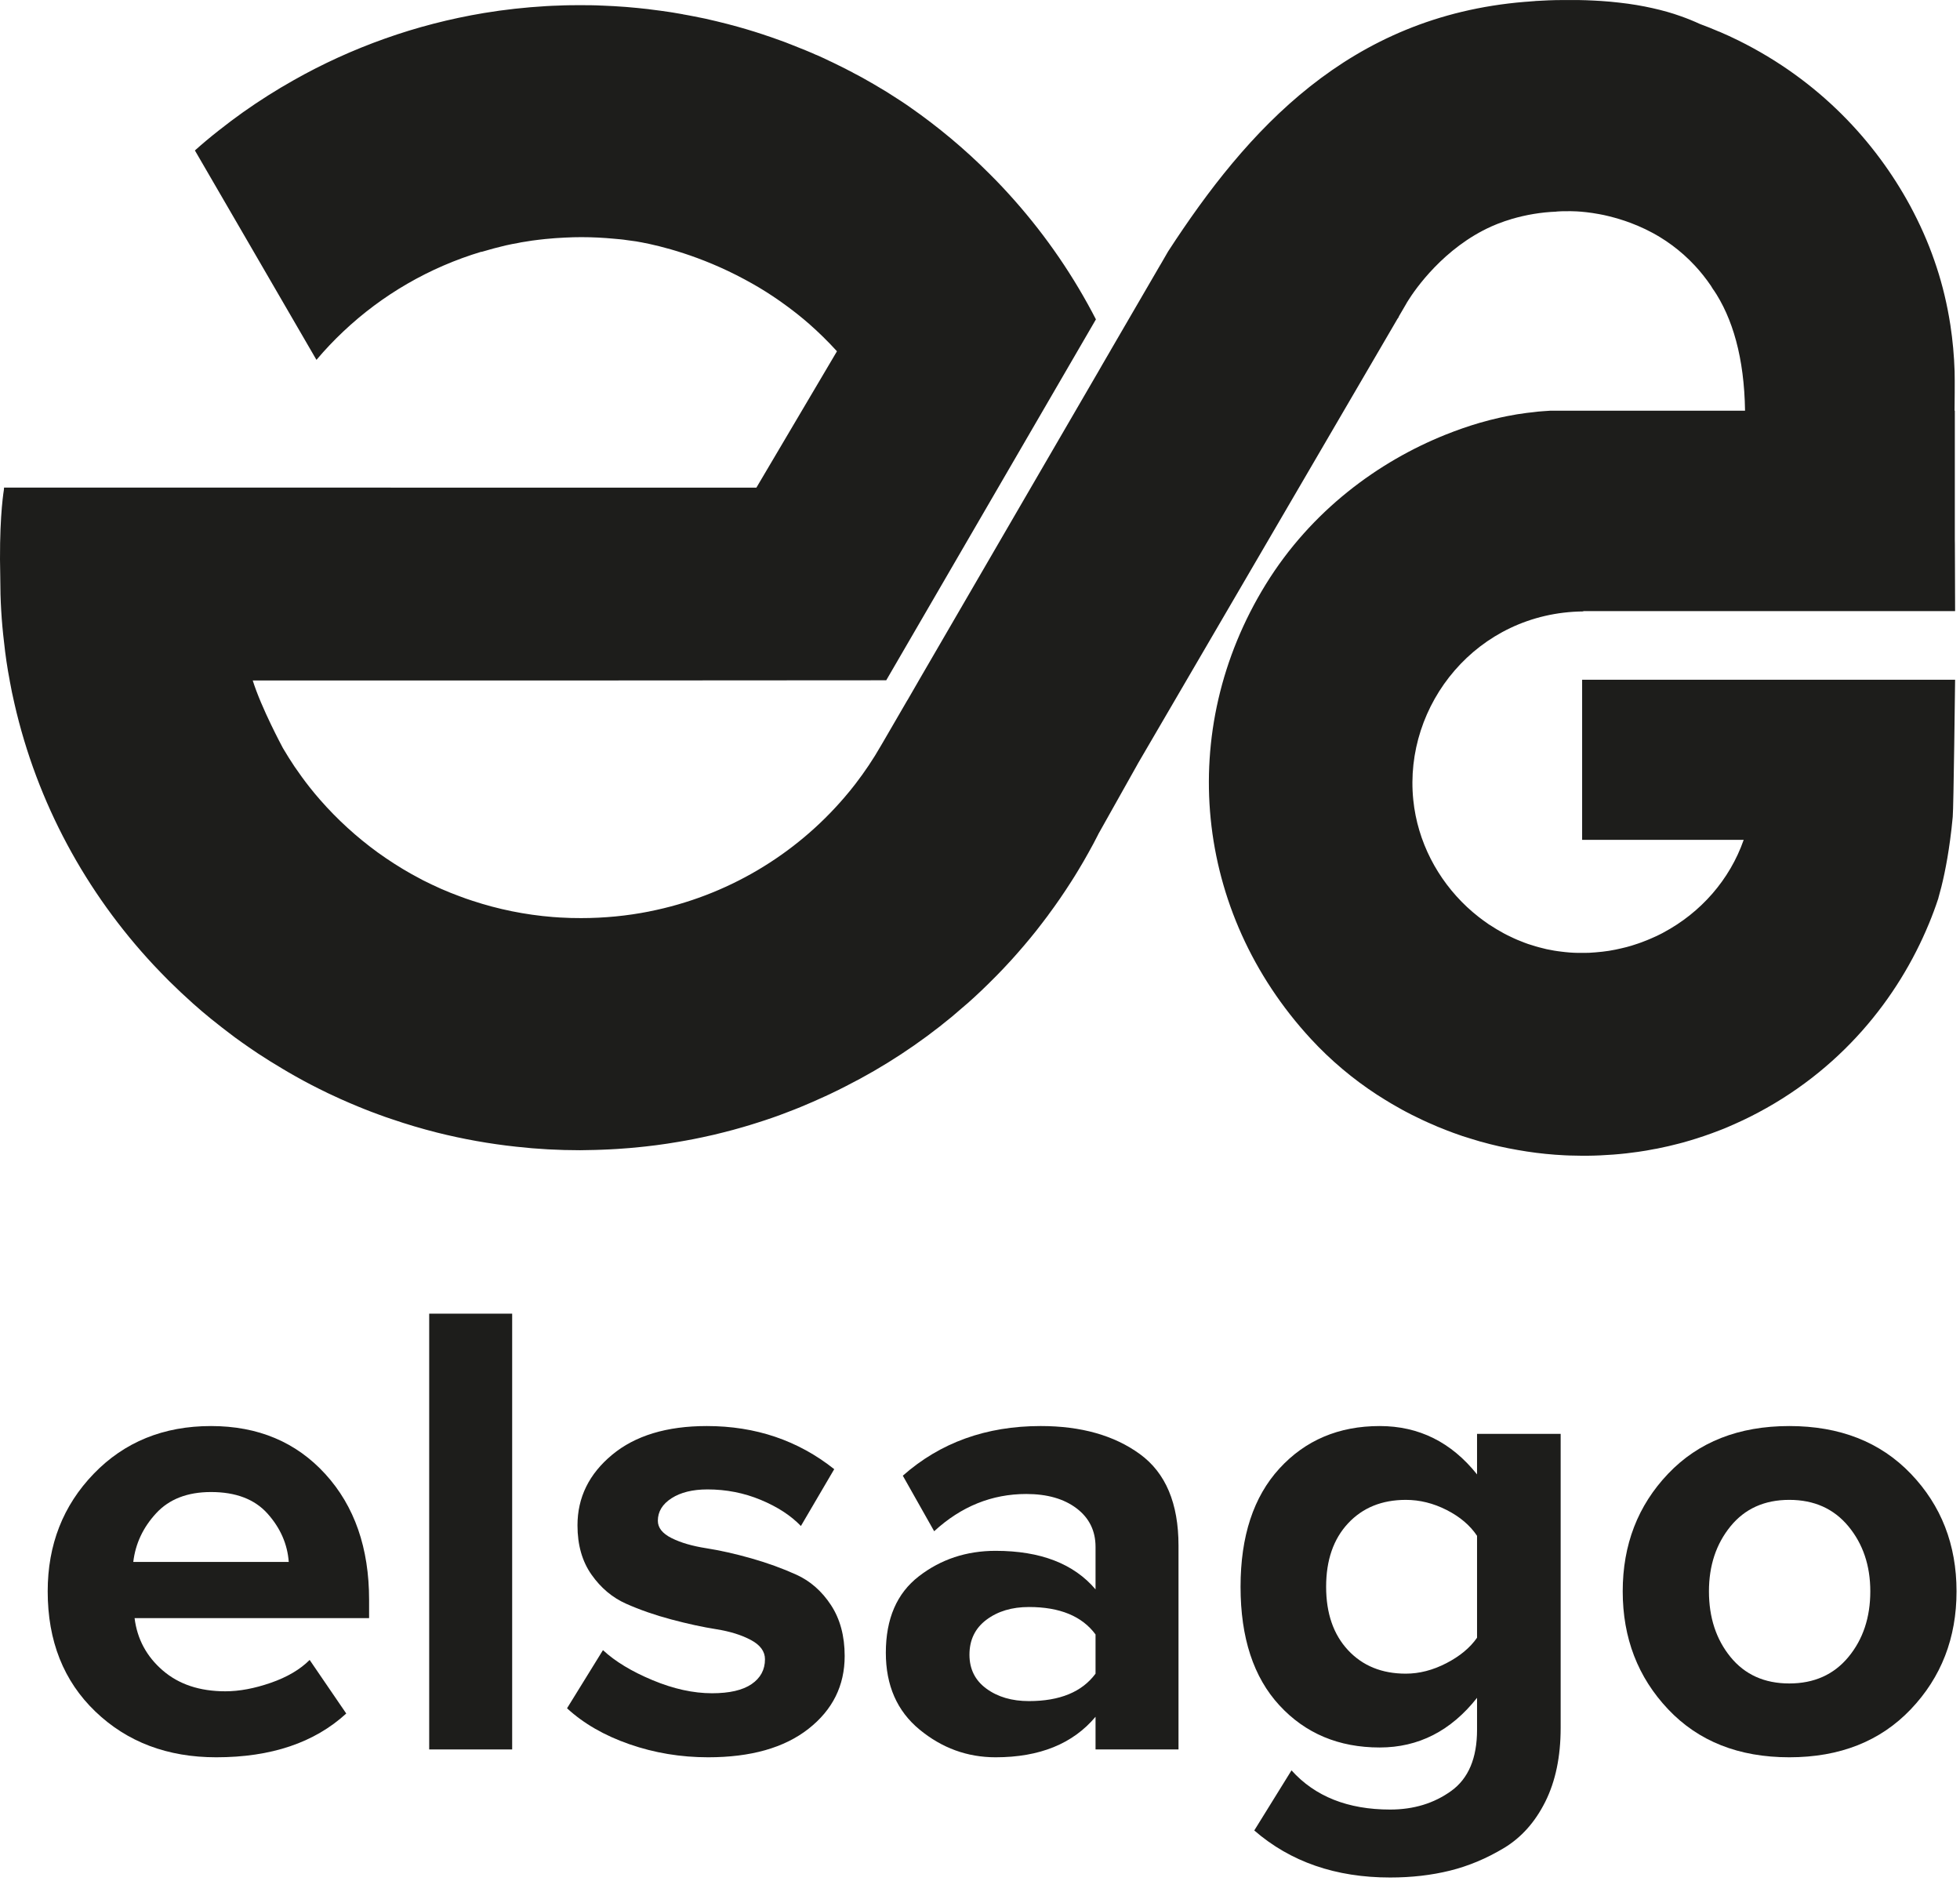 <svg width="272" height="261" viewBox="0 0 272 261" fill="none" xmlns="http://www.w3.org/2000/svg">
<path d="M40.072 216.738C39.89 214.26 38.907 212.023 37.126 210.029C35.342 208.035 32.728 207.037 29.283 207.037C26.019 207.037 23.481 208.02 21.668 209.984C19.855 211.948 18.797 214.199 18.495 216.738H40.072ZM30.009 243.844C23.239 243.844 17.648 241.729 13.237 237.499C8.824 233.268 6.619 227.707 6.619 220.817C6.619 214.351 8.749 208.912 13.01 204.499C17.271 200.088 22.695 197.881 29.283 197.881C35.81 197.881 41.098 200.102 45.148 204.545C49.197 208.986 51.222 214.804 51.222 221.996V224.534H18.676C19.039 227.435 20.338 229.853 22.575 231.787C24.81 233.721 27.711 234.688 31.278 234.688C33.212 234.688 35.312 234.296 37.579 233.509C39.845 232.724 41.642 231.667 42.972 230.337L48.05 237.77C43.637 241.82 37.624 243.844 30.009 243.844Z" fill="#1D1D1B"/>
<path d="M71.076 242.756H59.562V182.287H71.076V242.756Z" fill="#1D1D1B"/>
<path d="M98.273 243.844C94.465 243.844 90.823 243.24 87.348 242.031C83.873 240.823 80.987 239.161 78.691 237.044L83.676 228.976C85.368 230.548 87.666 231.938 90.567 233.147C93.468 234.356 96.217 234.959 98.817 234.959C101.233 234.959 103.062 234.537 104.301 233.691C105.54 232.845 106.16 231.696 106.16 230.245C106.16 229.157 105.51 228.266 104.21 227.571C102.911 226.876 101.31 226.378 99.406 226.074C97.502 225.773 95.417 225.32 93.151 224.715C90.884 224.112 88.799 223.386 86.895 222.539C84.992 221.694 83.389 220.35 82.09 218.505C80.79 216.662 80.141 214.38 80.141 211.66C80.141 207.793 81.742 204.53 84.946 201.869C88.149 199.211 92.53 197.881 98.091 197.881C104.86 197.881 110.752 199.875 115.77 203.864L111.146 211.751C109.755 210.301 107.897 209.092 105.571 208.124C103.244 207.158 100.78 206.674 98.182 206.674C96.127 206.674 94.465 207.082 93.196 207.898C91.926 208.714 91.293 209.757 91.293 211.026C91.293 211.993 91.926 212.793 93.196 213.428C94.465 214.063 96.066 214.532 98.001 214.833C99.934 215.137 102.019 215.604 104.256 216.239C106.492 216.873 108.577 217.63 110.511 218.505C112.445 219.382 114.047 220.787 115.317 222.721C116.585 224.656 117.22 227.013 117.22 229.792C117.22 233.903 115.544 237.272 112.189 239.901C108.835 242.53 104.195 243.844 98.273 243.844Z" fill="#1D1D1B"/>
<path d="M142.786 236.047C147.077 236.047 150.16 234.778 152.034 232.239V226.8C150.16 224.262 147.077 222.992 142.786 222.992C140.43 222.992 138.465 223.582 136.893 224.76C135.321 225.939 134.537 227.557 134.537 229.61C134.537 231.605 135.321 233.177 136.893 234.324C138.465 235.474 140.43 236.047 142.786 236.047ZM163.548 242.756H152.034V238.223C148.89 241.971 144.266 243.844 138.163 243.844C134.233 243.844 130.714 242.561 127.601 239.991C124.487 237.423 122.932 233.871 122.932 229.338C122.932 224.624 124.458 221.089 127.511 218.732C130.561 216.374 134.113 215.196 138.163 215.196C144.388 215.196 149.011 216.98 152.034 220.545V214.652C152.034 212.417 151.157 210.633 149.404 209.303C147.651 207.975 145.325 207.309 142.424 207.309C137.648 207.309 133.388 209.031 129.64 212.477L125.289 204.771C130.486 200.178 136.862 197.88 144.418 197.88C150.039 197.88 154.632 199.181 158.198 201.779C161.764 204.378 163.548 208.61 163.548 214.471V242.756Z" fill="#1D1D1B"/>
<path d="M195.095 232.24C196.967 232.24 198.841 231.758 200.716 230.79C202.588 229.824 204.009 228.645 204.977 227.254V213.111C204.009 211.661 202.604 210.469 200.761 209.53C198.916 208.594 197.029 208.125 195.095 208.125C191.77 208.125 189.096 209.213 187.072 211.389C185.046 213.565 184.034 216.497 184.034 220.182C184.034 223.87 185.046 226.801 187.072 228.976C189.096 231.152 191.77 232.24 195.095 232.24ZM192.919 260.526C185.364 260.526 179.078 258.35 174.062 253.998L179.23 245.658C182.493 249.284 187.056 251.097 192.919 251.097C196.183 251.097 199.007 250.236 201.396 248.513C203.783 246.791 204.977 243.965 204.977 240.037V235.594C201.35 240.188 196.847 242.484 191.468 242.484C185.786 242.484 181.148 240.536 177.552 236.637C173.955 232.739 172.158 227.254 172.158 220.182C172.158 213.173 173.955 207.703 177.552 203.773C181.148 199.846 185.786 197.881 191.468 197.881C196.908 197.881 201.409 200.118 204.977 204.59V198.969H216.581V239.764C216.581 243.754 215.869 247.168 214.45 250.01C213.03 252.849 211.111 254.996 208.694 256.446C206.276 257.896 203.783 258.939 201.214 259.574C198.645 260.209 195.879 260.526 192.919 260.526Z" fill="#1D1D1B"/>
<path d="M240.151 229.928C242.146 232.375 244.866 233.6 248.31 233.6C251.755 233.6 254.49 232.375 256.515 229.928C258.54 227.48 259.552 224.443 259.552 220.817C259.552 217.251 258.54 214.244 256.515 211.796C254.49 209.349 251.755 208.124 248.31 208.124C244.866 208.124 242.146 209.349 240.151 211.796C238.157 214.244 237.16 217.251 237.16 220.817C237.16 224.443 238.157 227.48 240.151 229.928ZM265.173 237.181C260.942 241.623 255.321 243.844 248.31 243.844C241.298 243.844 235.694 241.623 231.494 237.181C227.292 232.739 225.193 227.284 225.193 220.817C225.193 214.351 227.292 208.911 231.494 204.498C235.694 200.088 241.298 197.881 248.31 197.881C255.321 197.881 260.942 200.088 265.173 204.498C269.403 208.911 271.519 214.351 271.519 220.817C271.519 227.284 269.403 232.739 265.173 237.181Z" fill="#1D1D1B"/>
<path d="M219.561 116.542H241.981C240.04 122.092 236.011 126.642 230.861 129.392C230.811 129.422 230.75 129.452 230.701 129.482C230.46 129.612 230.21 129.732 229.96 129.852C229.831 129.912 229.701 129.972 229.561 130.032C229.22 130.192 228.88 130.332 228.54 130.472C228.451 130.512 228.371 130.542 228.281 130.572C227.96 130.702 227.641 130.822 227.311 130.932C227.011 131.032 226.72 131.132 226.42 131.222C226.181 131.292 225.951 131.362 225.71 131.422L224.96 131.602C224.701 131.662 224.441 131.722 224.191 131.772C223.581 131.902 222.97 131.992 222.351 132.062C222.04 132.102 221.72 132.132 221.411 132.152C221.111 132.182 220.821 132.202 220.531 132.212C220.341 132.212 220.151 132.222 219.96 132.222C219.611 132.232 219.271 132.232 218.931 132.222C218.561 132.212 218.201 132.202 217.841 132.172C217.42 132.142 217.011 132.092 216.601 132.042C216.451 132.032 216.3 132.002 216.141 131.982C215.991 131.962 215.831 131.942 215.681 131.912C215.331 131.852 214.981 131.782 214.63 131.712C214.29 131.632 213.931 131.542 213.591 131.452C213.261 131.362 212.911 131.262 212.581 131.152C212.231 131.052 211.901 130.942 211.571 130.812C211.241 130.692 210.92 130.562 210.591 130.422C210.271 130.282 209.941 130.142 209.63 129.982C209.311 129.842 209 129.672 208.691 129.512C208.021 129.152 207.38 128.762 206.75 128.352C206.621 128.282 206.5 128.192 206.371 128.092C206.191 127.972 206.011 127.842 205.831 127.712C205.71 127.632 205.611 127.542 205.5 127.462C205.391 127.382 205.281 127.302 205.17 127.212C204.63 126.782 204.091 126.332 203.581 125.852C199.491 122.022 196.72 116.792 196.13 111.012C194.771 97.812 204.941 84.992 219.72 84.842V84.802H255.891H271.321L271.29 75.512L271.281 74.822V56.992H271.245C271.252 56.334 271.29 52.76 271.253 51.627V51.547C271.183 49.347 270.984 47.207 270.664 45.097L270.474 43.957C270.003 41.287 269.333 38.687 268.433 36.127C267.543 33.557 266.423 31.047 265.083 28.557C260.263 19.667 252.484 11.177 241.253 5.617C240.383 5.187 239.494 4.777 238.604 4.397C238.583 4.387 238.574 4.387 238.554 4.387C237.673 3.997 236.784 3.657 235.904 3.327C235.894 3.317 235.894 3.317 235.883 3.317C235.064 2.937 234.183 2.577 233.244 2.247C233.093 2.187 232.933 2.137 232.774 2.087C232.624 2.037 232.463 1.977 232.304 1.927C232.154 1.887 231.994 1.837 231.843 1.787C231.683 1.737 231.534 1.697 231.374 1.647C230.713 1.457 230.024 1.287 229.314 1.127C227.883 0.807 226.364 0.547 224.724 0.367C223.914 0.267 223.074 0.197 222.204 0.137C221.864 0.107 221.503 0.097 221.144 0.077C219.804 0.007 218.414 -0.013 216.944 0.007C216.253 0.007 215.574 0.017 214.883 0.047C214.433 0.067 213.974 0.097 213.513 0.117C213.284 0.127 213.043 0.137 212.814 0.167H212.774C212.524 0.177 212.284 0.197 212.043 0.227C211.894 0.227 211.753 0.237 211.604 0.257C187.154 2.267 173.064 18.037 162.133 34.847L162.083 34.927L161.043 36.727L161.013 36.767L154.133 48.597L154.114 48.637L153.043 50.477L152.404 51.587L143.074 67.637L127.543 94.367L127.383 94.647L125.944 97.137L125.883 97.227L122.503 103.047L122.244 103.487C121.194 105.327 120.003 107.097 118.704 108.787C118.234 109.407 117.724 110.017 117.213 110.617C110.364 118.627 100.883 124.347 90.083 126.477C90.074 126.477 90.064 126.477 90.054 126.487C87.013 127.087 83.864 127.397 80.644 127.397C79.673 127.397 78.713 127.377 77.753 127.317H77.744C77.404 127.297 77.064 127.277 76.724 127.247C72.854 126.937 69.114 126.167 65.574 124.997C64.974 124.797 64.383 124.607 63.804 124.377C62.923 124.057 62.064 123.707 61.213 123.337C60.364 122.957 59.534 122.567 58.704 122.147C58.154 121.857 57.614 121.567 57.074 121.267C55.474 120.367 53.923 119.367 52.433 118.297C49.503 116.167 46.814 113.717 44.433 110.997C43.923 110.417 43.423 109.817 42.944 109.207C42.224 108.297 41.543 107.347 40.883 106.387C40.324 105.547 39.784 104.697 39.263 103.807C39.154 103.597 36.293 98.297 35.074 94.427H75.127L122.988 94.397L152.087 44.317C149.068 38.457 145.298 32.897 140.757 27.767C139.667 26.537 138.528 25.317 137.337 24.137C133.877 20.667 130.167 17.577 126.278 14.867C125.858 14.567 125.417 14.277 124.978 13.987C124.337 13.567 123.688 13.157 123.028 12.737C122.417 12.367 121.818 12.007 121.198 11.647C121.148 11.617 121.118 11.597 121.078 11.577L121.068 11.567C121.007 11.537 120.938 11.497 120.877 11.467C120.457 11.217 120.028 10.977 119.598 10.737C119.548 10.717 119.488 10.677 119.438 10.657C119.427 10.647 119.417 10.647 119.408 10.637C119.058 10.447 118.707 10.257 118.348 10.077V10.067C118.148 9.967 117.948 9.867 117.757 9.767C117.578 9.677 117.408 9.577 117.228 9.487H117.218C116.778 9.257 116.337 9.047 115.888 8.827C115.707 8.737 115.518 8.637 115.328 8.557C115.308 8.547 115.288 8.537 115.257 8.527C115.007 8.407 114.748 8.277 114.478 8.157C114.468 8.157 114.457 8.147 114.448 8.137C114.098 7.977 113.748 7.827 113.408 7.667C113.358 7.657 113.308 7.627 113.257 7.607C113.238 7.597 113.218 7.587 113.198 7.587C113.007 7.497 112.818 7.407 112.618 7.327C112.587 7.317 112.558 7.297 112.518 7.287C112.268 7.177 112.028 7.077 111.778 6.977C111.718 6.947 111.658 6.927 111.598 6.897C111.578 6.887 111.558 6.887 111.548 6.877H111.528C110.917 6.627 110.298 6.377 109.677 6.137C109.667 6.137 109.658 6.127 109.648 6.127C109.618 6.107 109.568 6.097 109.538 6.087C109.158 5.927 108.778 5.787 108.408 5.657C107.927 5.487 107.457 5.307 106.978 5.147C106.957 5.127 106.938 5.127 106.908 5.127C105.448 4.617 103.968 4.157 102.468 3.737C101.957 3.597 101.457 3.457 100.948 3.327C100.438 3.197 99.938 3.067 99.417 2.947C98.398 2.697 97.368 2.467 96.328 2.277C96.078 2.227 95.808 2.177 95.548 2.127C95.288 2.077 95.028 2.027 94.768 1.987C94.768 1.977 94.757 1.977 94.757 1.977C94.257 1.887 93.748 1.797 93.238 1.717H93.198C93.188 1.717 93.188 1.707 93.177 1.707C92.177 1.557 91.177 1.417 90.167 1.297C90.108 1.287 90.038 1.277 89.968 1.267C88.988 1.157 87.998 1.057 87.018 0.977C86.938 0.967 86.848 0.957 86.778 0.957C85.718 0.877 84.658 0.817 83.587 0.777C83.558 0.777 83.538 0.767 83.528 0.777C83.038 0.747 82.538 0.737 82.048 0.727C81.538 0.717 81.028 0.717 80.507 0.717H80.398C79.938 0.717 79.478 0.717 79.028 0.727C78.507 0.737 77.968 0.747 77.448 0.777C76.908 0.787 76.358 0.817 75.818 0.847C72.888 1.017 69.998 1.337 67.158 1.807C62.427 2.597 57.828 3.787 53.417 5.357C48.998 6.927 44.757 8.857 40.738 11.137C38.318 12.497 35.988 13.977 33.738 15.567C32.578 16.397 31.438 17.247 30.318 18.137C29.198 19.017 28.108 19.927 27.048 20.877L34.068 32.967L43.917 49.937C45.087 48.547 46.337 47.227 47.667 45.977C53.018 40.927 59.558 37.107 66.818 34.927L66.808 34.957C67.938 34.617 69.068 34.317 70.207 34.047H70.218C70.757 33.927 71.298 33.817 71.837 33.727C72.188 33.647 72.538 33.587 72.898 33.537C73.518 33.427 74.158 33.337 74.778 33.267C75.078 33.227 75.377 33.197 75.677 33.167C76.587 33.077 77.498 33.007 78.417 32.967C78.427 32.967 78.427 32.957 78.438 32.957C78.448 32.957 78.448 32.967 78.457 32.967C79.198 32.927 79.948 32.907 80.688 32.907C82.218 32.907 83.738 32.987 85.218 33.127C85.518 33.147 85.808 33.177 86.098 33.207C86.388 33.237 86.677 33.267 86.968 33.317C87.318 33.357 87.658 33.407 87.998 33.457C88.118 33.477 88.238 33.497 88.358 33.507C88.417 33.517 88.488 33.527 88.558 33.547C88.667 33.567 88.778 33.577 88.898 33.607C88.938 33.617 88.978 33.617 89.018 33.627C91.627 34.117 97.188 35.457 103.348 38.777C103.998 39.127 104.658 39.497 105.318 39.887C106.638 40.677 107.968 41.557 109.298 42.547C110.298 43.287 111.298 44.077 112.278 44.937C113.587 46.087 114.877 47.347 116.127 48.717C116.138 48.727 116.138 48.737 116.148 48.747L104.968 67.667H54.218L54.207 67.657H0.558V67.717H0.548C0.548 67.717 0.548 67.727 0.558 67.737L0.538 67.977C0.368 69.047 -0.142 72.917 0.038 80.177V80.247C0.038 83.247 0.207 86.187 0.558 89.087C0.748 90.887 1.007 92.667 1.348 94.427H1.343C1.534 95.497 1.753 96.567 2.003 97.627C5.144 111.417 11.944 123.867 21.324 133.917C22.024 134.657 22.734 135.397 23.454 136.117C24.534 137.187 25.654 138.237 26.793 139.257C27.604 139.977 28.433 140.687 29.284 141.377C29.804 141.787 30.333 142.207 30.864 142.627C31.463 143.097 32.064 143.537 32.664 143.997C33.274 144.437 33.883 144.877 34.513 145.307C34.923 145.597 35.343 145.877 35.763 146.157C36.894 146.897 38.034 147.617 39.194 148.297C39.793 148.657 40.394 149.007 41.003 149.347C42.433 150.157 43.904 150.917 45.404 151.637L45.414 151.647C46.013 151.917 46.604 152.207 47.204 152.477C48.024 152.847 48.854 153.197 49.694 153.547C49.974 153.657 50.244 153.777 50.534 153.887C51.164 154.137 51.804 154.387 52.444 154.617C53.083 154.857 53.734 155.087 54.383 155.297C56.444 156.007 58.554 156.627 60.683 157.167C64.244 158.057 67.904 158.717 71.624 159.117C74.543 159.447 77.513 159.607 80.513 159.607C80.864 159.607 81.224 159.597 81.574 159.587C81.923 159.587 82.274 159.577 82.624 159.567C82.923 159.557 83.213 159.557 83.513 159.537C84.244 159.517 84.984 159.467 85.724 159.427C86.263 159.397 86.814 159.357 87.354 159.307C87.874 159.267 88.404 159.217 88.923 159.157C89.144 159.137 89.374 159.107 89.593 159.087C90.093 159.037 90.593 158.967 91.093 158.907C91.593 158.837 92.093 158.767 92.583 158.697C93.083 158.617 93.583 158.547 94.074 158.457C94.423 158.397 94.763 158.337 95.114 158.277C95.484 158.207 95.864 158.137 96.234 158.067C96.633 157.987 97.043 157.897 97.454 157.817C97.984 157.707 98.513 157.587 99.034 157.467C99.944 157.247 100.833 157.027 101.724 156.787C102.173 156.667 102.623 156.537 103.074 156.407C103.744 156.207 104.414 156.017 105.074 155.797C106.513 155.347 107.933 154.857 109.333 154.307C109.933 154.087 110.524 153.847 111.114 153.607C112.224 153.147 113.333 152.667 114.433 152.157C114.944 151.927 115.454 151.687 115.954 151.437C116.204 151.327 116.444 151.197 116.683 151.077C116.933 150.957 117.173 150.837 117.414 150.707C122.673 148.047 127.593 144.807 132.093 141.087C132.793 140.497 133.474 139.907 134.154 139.317H134.164C135.564 138.087 136.904 136.797 138.224 135.457C138.543 135.127 138.873 134.787 139.194 134.457C139.593 134.037 139.984 133.607 140.383 133.177C141.554 131.877 142.694 130.547 143.784 129.177C144.364 128.447 144.923 127.697 145.484 126.957V126.947C146.604 125.447 147.654 123.907 148.664 122.327C148.994 121.807 149.333 121.277 149.644 120.747C150.133 119.947 150.604 119.127 151.054 118.317C151.284 117.907 151.513 117.497 151.734 117.077C151.954 116.667 152.173 116.247 152.383 115.827L152.423 115.737L157.774 106.207L157.904 105.967L193.944 44.227L193.954 44.217C193.994 44.167 194.024 44.117 194.064 44.067C194.064 44.057 194.064 44.047 194.083 44.037C194.083 44.007 194.104 43.967 194.114 43.937L194.173 43.827L195.194 42.077C195.194 42.077 195.224 42.037 195.263 41.947C195.284 41.927 195.293 41.887 195.324 41.857C195.354 41.817 195.383 41.757 195.423 41.697C196.383 40.157 200.364 34.377 207.003 31.407C207.194 31.327 207.383 31.247 207.574 31.167C207.763 31.077 207.954 31.017 208.144 30.947C208.583 30.777 209.043 30.607 209.513 30.477C209.604 30.447 209.704 30.417 209.784 30.387C211.774 29.807 213.843 29.447 216.003 29.367V29.357C216.003 29.357 216.013 29.357 216.064 29.347H216.123C216.354 29.327 216.894 29.297 217.624 29.307C217.624 29.307 219.374 29.237 221.944 29.717C222.154 29.757 222.374 29.807 222.604 29.847C223.503 30.047 224.484 30.307 225.524 30.657C225.784 30.747 226.043 30.837 226.304 30.937C227.624 31.437 229.013 32.077 230.383 32.917C230.944 33.257 231.494 33.627 232.034 34.027C233.133 34.837 234.204 35.777 235.224 36.877C235.984 37.697 236.724 38.617 237.414 39.627C237.463 39.697 237.503 39.767 237.543 39.837L237.873 40.367C237.833 40.277 237.784 40.197 237.734 40.117C240.459 44.122 242.061 49.67 242.169 56.992H215.111C214.831 57.002 214.54 57.022 214.241 57.052C213.991 57.072 213.731 57.092 213.47 57.112C213.22 57.142 212.97 57.162 212.72 57.202C212.451 57.222 212.17 57.262 211.911 57.292C211.451 57.352 210.991 57.422 210.521 57.492C210.05 57.572 209.581 57.662 209.101 57.752C208.8 57.812 208.5 57.872 208.201 57.942C207.25 58.152 206.281 58.402 205.311 58.682C203.75 59.142 202.161 59.692 200.571 60.332C191.371 64.022 182 70.802 175.661 81.082C163.161 101.352 165.681 126.562 181.92 144.162C184.67 147.142 187.761 149.732 191.091 151.902C191.46 152.132 191.841 152.382 192.22 152.612C192.54 152.812 192.851 153.002 193.181 153.192C193.511 153.392 193.861 153.582 194.201 153.772C194.521 153.952 194.831 154.132 195.151 154.292C195.411 154.432 195.691 154.572 195.96 154.712C196.96 155.212 197.97 155.692 199 156.122C199.341 156.282 199.681 156.422 200.031 156.552C200.581 156.782 201.13 156.992 201.701 157.202C202.521 157.512 203.361 157.782 204.201 158.032C204.621 158.162 205.04 158.292 205.46 158.412H205.481C207.161 158.892 208.871 159.272 210.601 159.572C212.331 159.882 214.071 160.102 215.831 160.232C216.271 160.262 216.71 160.282 217.151 160.312C217.591 160.332 218.031 160.352 218.47 160.352C219.071 160.372 219.681 160.372 220.281 160.372C221.491 160.362 222.691 160.302 223.891 160.212C224.491 160.162 225.101 160.112 225.701 160.042C226.241 159.982 226.79 159.912 227.331 159.832C228.091 159.722 228.851 159.602 229.611 159.442C229.79 159.422 229.97 159.382 230.161 159.342C230.621 159.252 231.081 159.142 231.55 159.042C232.021 158.932 232.5 158.812 232.97 158.692C233.451 158.572 233.92 158.442 234.401 158.292H234.441C234.441 158.282 234.451 158.282 234.451 158.282C235.861 157.862 237.271 157.382 238.651 156.842C238.741 156.812 238.821 156.782 238.911 156.742C239.181 156.632 239.46 156.532 239.72 156.412C240.071 156.262 240.411 156.112 240.75 155.962C241.091 155.812 241.431 155.652 241.771 155.492H241.781C242.13 155.322 242.481 155.162 242.831 154.982C255.451 148.672 263.46 138.402 267.67 128.212C267.67 128.212 267.67 128.202 267.681 128.192C268.161 127.032 268.591 125.872 268.97 124.722C268.991 124.692 269 124.652 269 124.602C269.54 122.752 270.151 120.112 270.63 116.542C270.761 115.542 270.891 114.482 270.991 113.352C271.111 112.212 271.321 94.322 271.321 94.322H219.561V116.542Z" fill="#1D1D1B"/>
</svg>
